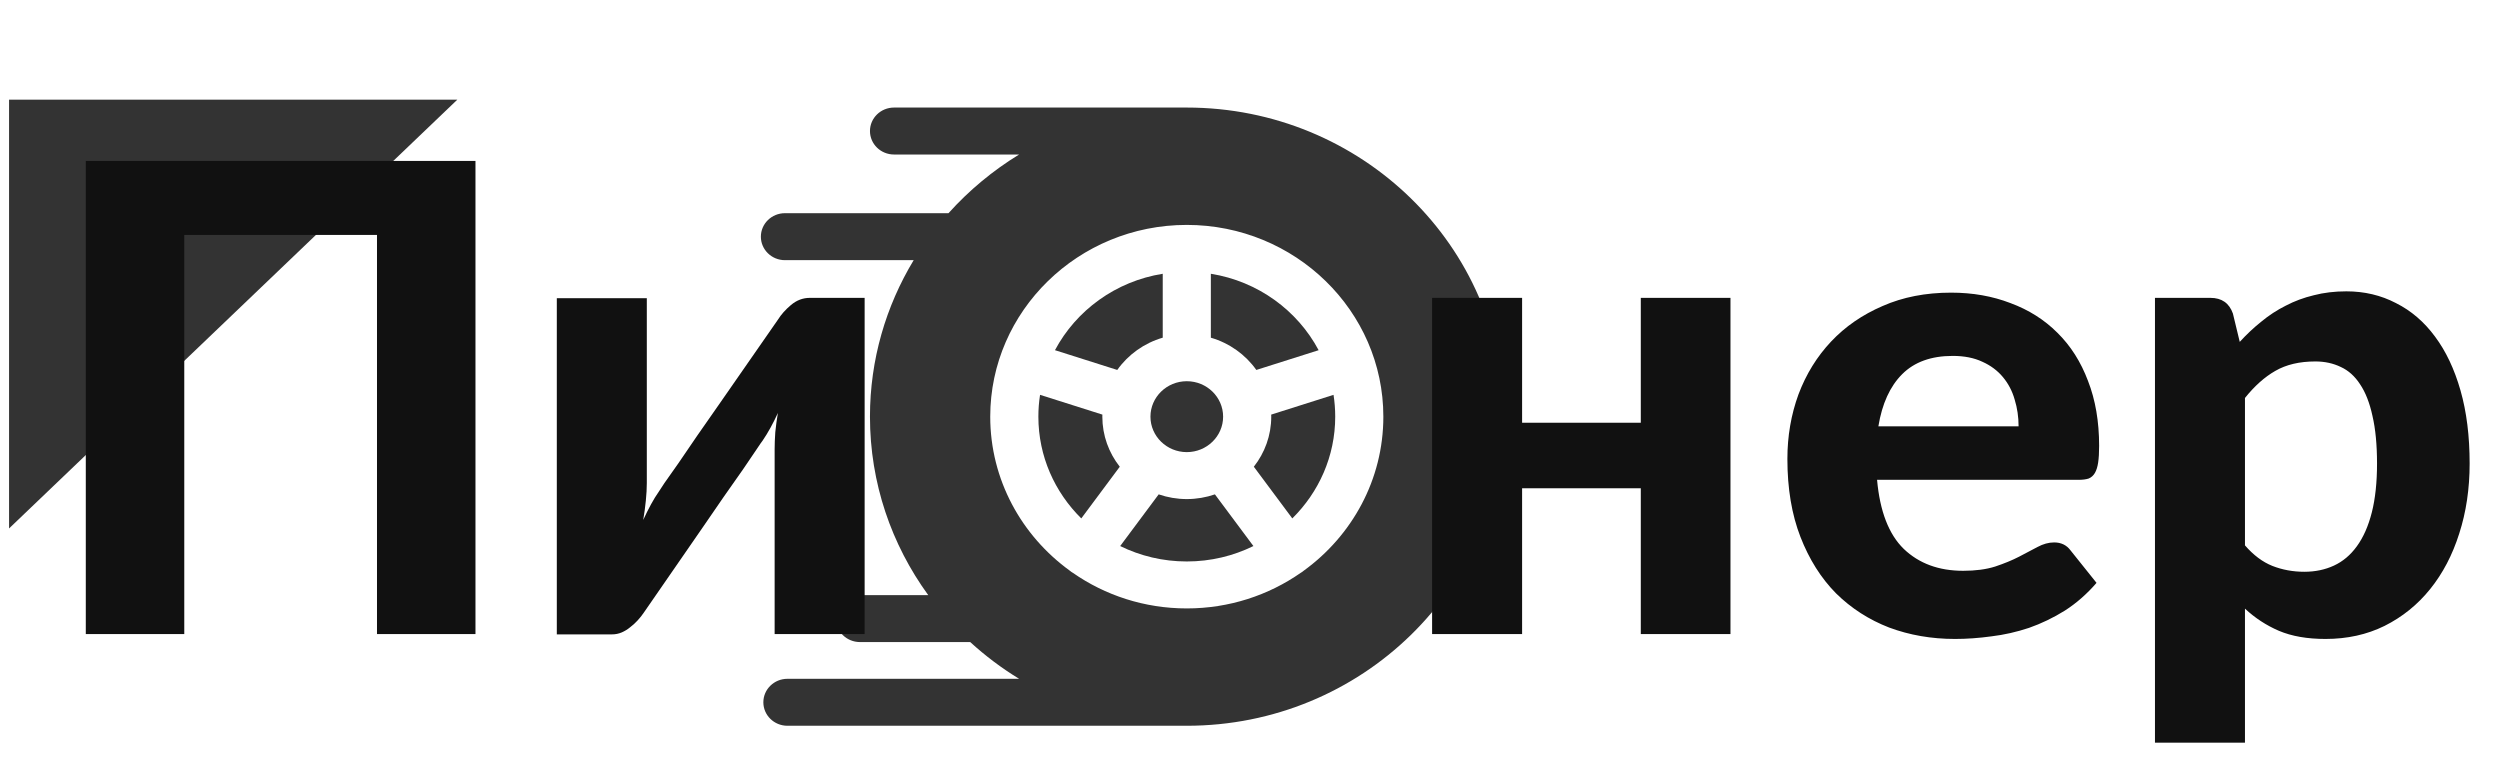<svg width="138" height="43" viewBox="0 0 138 43" fill="none" xmlns="http://www.w3.org/2000/svg">
<path d="M65.511 21.043C64.405 21.043 63.505 21.921 63.505 23C63.505 24.079 64.405 24.957 65.511 24.957C66.617 24.957 67.516 24.079 67.516 23C67.516 21.921 66.617 21.043 65.511 21.043Z" fill="#333333"/>
<path d="M66.839 15.112V18.641C67.869 18.94 68.751 19.577 69.349 20.421L72.788 19.331C71.618 17.131 69.432 15.526 66.839 15.112Z" fill="#333333"/>
<path d="M73.611 21.795L70.17 22.886C70.171 22.924 70.173 22.962 70.173 23C70.173 24.039 69.814 24.997 69.211 25.763L71.335 28.616C72.799 27.171 73.704 25.187 73.704 23C73.704 22.59 73.672 22.188 73.611 21.795Z" fill="#333333"/>
<path d="M65.511 5.937H49.35C48.617 5.937 48.022 6.518 48.022 7.233C48.022 7.949 48.617 8.529 49.35 8.529H56.255C54.798 9.419 53.485 10.513 52.357 11.768H43.328C42.595 11.768 42 12.349 42 13.065C42 13.78 42.595 14.361 43.328 14.361H50.435C48.903 16.896 48.022 19.849 48.022 23C48.022 26.666 49.213 30.065 51.238 32.85H47.469C46.735 32.85 46.141 33.43 46.141 34.146C46.141 34.861 46.735 35.442 47.469 35.442H53.556C54.385 36.2 55.288 36.88 56.255 37.47H43.465C42.732 37.47 42.137 38.051 42.137 38.766C42.137 39.482 42.732 40.062 43.465 40.062H65.511C75.154 40.062 83 32.408 83 23C83 13.592 75.154 5.937 65.511 5.937ZM71.963 31.505C71.939 31.525 71.915 31.545 71.888 31.564C71.859 31.585 71.829 31.604 71.798 31.622C70.023 32.858 67.852 33.585 65.511 33.585C63.169 33.585 60.999 32.858 59.224 31.622C59.193 31.604 59.163 31.585 59.133 31.564C59.107 31.545 59.083 31.525 59.058 31.505C56.392 29.574 54.661 26.481 54.661 23C54.661 17.163 59.528 12.415 65.511 12.415C71.494 12.415 76.361 17.163 76.361 23C76.361 26.481 74.63 29.574 71.963 31.505Z" fill="#333333"/>
<path d="M58.234 19.33L61.673 20.421C62.271 19.577 63.153 18.94 64.183 18.64V15.112C61.59 15.526 59.404 17.131 58.234 19.33Z" fill="#333333"/>
<path d="M67.063 27.289C66.577 27.456 66.055 27.549 65.511 27.549C64.967 27.549 64.445 27.456 63.959 27.289L61.834 30.142C62.941 30.686 64.19 30.993 65.511 30.993C66.832 30.993 68.081 30.686 69.188 30.142L67.063 27.289Z" fill="#333333"/>
<path d="M60.849 23C60.849 22.962 60.85 22.924 60.852 22.886L57.411 21.795C57.349 22.188 57.318 22.59 57.318 23C57.318 25.187 58.223 27.171 59.687 28.616L61.811 25.763C61.208 24.997 60.849 24.039 60.849 23Z" fill="#333333"/>
<path d="M24 6L1 28V6H24Z" fill="#333333" stroke="#333333"/>
<path d="M95.522 16.442V35H90.572V26.954H84.02V35H79.052V16.442H84.02V23.336H90.572V16.442H95.522ZM111.426 23.534C111.426 23.018 111.354 22.526 111.21 22.058C111.078 21.59 110.862 21.176 110.562 20.816C110.262 20.456 109.884 20.174 109.428 19.97C108.972 19.754 108.426 19.646 107.79 19.646C106.602 19.646 105.672 19.982 105 20.654C104.328 21.326 103.89 22.286 103.686 23.534H111.426ZM103.614 26.486C103.77 28.226 104.262 29.498 105.09 30.302C105.93 31.106 107.022 31.508 108.366 31.508C109.05 31.508 109.638 31.43 110.13 31.274C110.634 31.106 111.072 30.926 111.444 30.734C111.828 30.53 112.17 30.35 112.47 30.194C112.782 30.026 113.088 29.942 113.388 29.942C113.772 29.942 114.072 30.086 114.288 30.374L115.728 32.174C115.2 32.786 114.618 33.296 113.982 33.704C113.346 34.1 112.686 34.418 112.002 34.658C111.318 34.886 110.628 35.042 109.932 35.126C109.236 35.222 108.564 35.27 107.916 35.27C106.62 35.27 105.408 35.06 104.28 34.64C103.164 34.208 102.186 33.578 101.346 32.75C100.518 31.91 99.864 30.872 99.384 29.636C98.904 28.4 98.664 26.966 98.664 25.334C98.664 24.074 98.868 22.886 99.276 21.77C99.696 20.654 100.296 19.682 101.076 18.854C101.856 18.026 102.804 17.372 103.92 16.892C105.036 16.4 106.296 16.154 107.7 16.154C108.888 16.154 109.98 16.346 110.976 16.73C111.984 17.102 112.848 17.648 113.568 18.368C114.3 19.088 114.864 19.976 115.26 21.032C115.668 22.076 115.872 23.27 115.872 24.614C115.872 24.986 115.854 25.292 115.818 25.532C115.782 25.772 115.722 25.964 115.638 26.108C115.554 26.252 115.44 26.354 115.296 26.414C115.152 26.462 114.966 26.486 114.738 26.486H103.614ZM123.922 30.104C124.39 30.644 124.894 31.022 125.434 31.238C125.986 31.454 126.574 31.562 127.198 31.562C127.798 31.562 128.344 31.448 128.836 31.22C129.328 30.992 129.748 30.638 130.096 30.158C130.456 29.666 130.732 29.042 130.924 28.286C131.116 27.53 131.212 26.63 131.212 25.586C131.212 24.554 131.128 23.678 130.96 22.958C130.804 22.238 130.576 21.656 130.276 21.212C129.988 20.768 129.634 20.45 129.214 20.258C128.794 20.054 128.326 19.952 127.81 19.952C126.934 19.952 126.196 20.126 125.596 20.474C125.008 20.81 124.45 21.308 123.922 21.968V30.104ZM123.634 18.872C124.006 18.464 124.402 18.092 124.822 17.756C125.242 17.408 125.692 17.114 126.172 16.874C126.652 16.622 127.168 16.43 127.72 16.298C128.272 16.154 128.872 16.082 129.52 16.082C130.516 16.082 131.428 16.298 132.256 16.73C133.096 17.15 133.816 17.768 134.416 18.584C135.016 19.388 135.484 20.378 135.82 21.554C136.156 22.73 136.324 24.074 136.324 25.586C136.324 26.978 136.132 28.268 135.748 29.456C135.376 30.632 134.842 31.652 134.146 32.516C133.45 33.38 132.61 34.058 131.626 34.55C130.654 35.03 129.568 35.27 128.368 35.27C127.36 35.27 126.502 35.12 125.794 34.82C125.098 34.52 124.474 34.112 123.922 33.596V40.994H118.954V16.442H122.014C122.638 16.442 123.052 16.73 123.256 17.306L123.634 18.872Z" fill="#111111"/>
<path d="M26.246 35H20.81V12.968H10.172V35H4.736V8.882H26.246V35ZM47.728 16.442V35H42.76V24.794C42.76 24.518 42.772 24.206 42.796 23.858C42.832 23.498 42.88 23.144 42.94 22.796C42.664 23.396 42.382 23.906 42.094 24.326C42.07 24.35 41.962 24.506 41.77 24.794C41.578 25.082 41.326 25.454 41.014 25.91C40.702 26.354 40.348 26.858 39.952 27.422C39.568 27.986 39.172 28.562 38.764 29.15C37.816 30.518 36.742 32.072 35.542 33.812C35.446 33.956 35.332 34.1 35.2 34.244C35.08 34.376 34.942 34.502 34.786 34.622C34.642 34.742 34.486 34.838 34.318 34.91C34.15 34.982 33.97 35.018 33.778 35.018H30.736V16.46H35.704V26.666C35.704 26.954 35.686 27.278 35.65 27.638C35.614 27.998 35.566 28.352 35.506 28.7C35.65 28.388 35.794 28.1 35.938 27.836C36.082 27.572 36.226 27.338 36.37 27.134C36.382 27.11 36.484 26.954 36.676 26.666C36.88 26.378 37.138 26.012 37.45 25.568C37.762 25.112 38.11 24.602 38.494 24.038C38.89 23.474 39.292 22.898 39.7 22.31C40.648 20.942 41.728 19.388 42.94 17.648C43.12 17.36 43.36 17.09 43.66 16.838C43.972 16.574 44.32 16.442 44.704 16.442H47.728Z" fill="#111111"/>
</svg>
